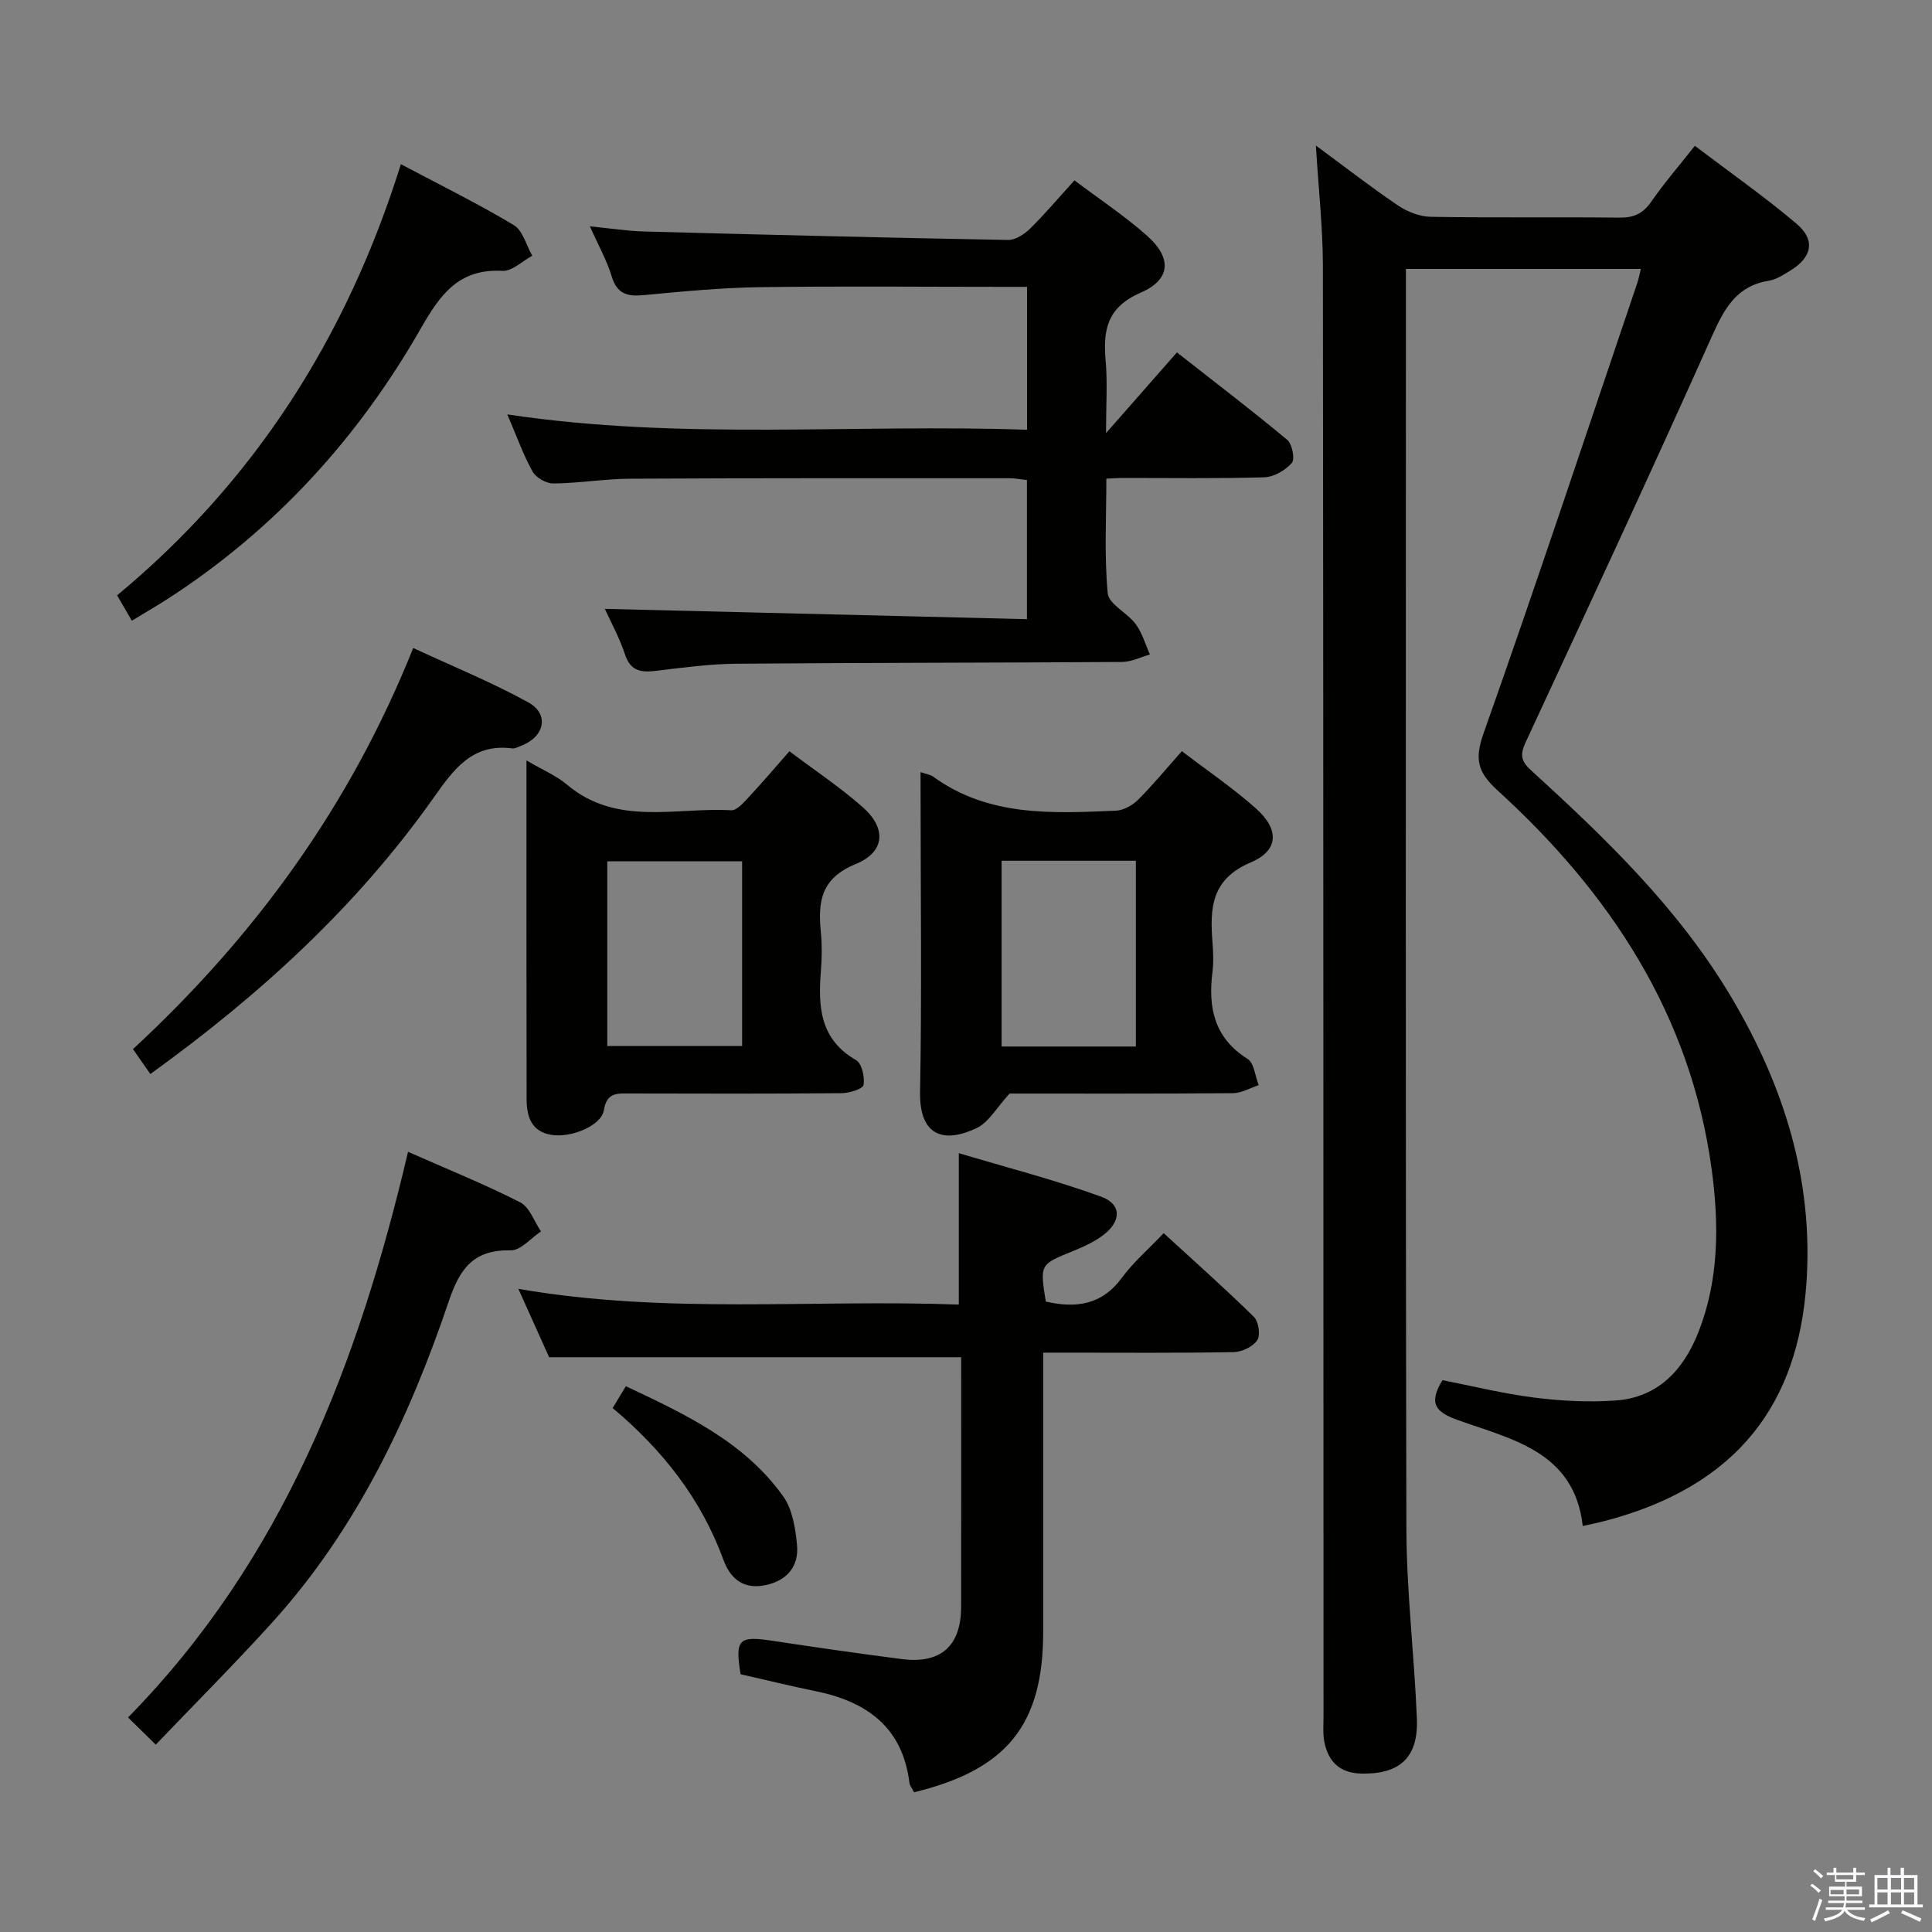 <svg enable-background="new 0 0 400 400" viewBox="0 0 400 400" xmlns="http://www.w3.org/2000/svg"><rect x="0" y="0" width="400" height="400" fill="#808080" stroke="none"/><path d="m374.8 390.4.4-.4c.7.5 1.3 1 1.8 1.4l-.5.5c-.5-.6-1.1-1.1-1.7-1.5zm1 7.3-.6-.3c.5-1.4 1.1-2.8 1.5-4.3.2.1.4.2.6.3-.5 1.3-1 2.8-1.5 4.3zm-.4-10.3.4-.4c.4.3 1 .8 1.7 1.4l-.5.5c-.4-.5-1-1-1.6-1.5zm2.5.3h1.7v-1h.6v1h3.5v-1h.6v1h1.8v.5h-1.8v1.4h-2v1h3.2v2h-3.2v.9h3.3v.5h-3.4c0 .3-.1.6-.1.9h4v.5h-3.7c.7.9 1.9 1.5 3.8 1.7-.1.2-.2.4-.3.6-2.1-.4-3.5-1.1-4-2.1-.4 1-1.8 1.7-4 2.2-.1-.2-.2-.4-.3-.6 2.1-.4 3.4-1 3.8-1.8h-3.4v-.5h3.6c.1-.3.1-.6.2-.9h-3.3v-.5h3.4c0-.3 0-.6 0-.9h-3.2v-2h3.3v-1h-2.1v-1.4h-1.7v-.5zm1.1 3.5v1h2.7c0-.3 0-.4 0-.4 0-.2 0-.2 0-.2 0-.1 0-.2 0-.3h-2.7zm1.2-3v.9h3.5v-.9zm4.7 3h-2.6v.6.4h2.6z" fill="#fbfafc"/><path d="m393.6 386.7h.6v1.5h2.8v6.1h1.1v.6h-11.1v-.6h1.1v-6.1h2.7v-1.5h.6v1.5h2.1v-1.5zm-2.7 8.8.4.6c-1.2.6-2.5 1.3-3.8 1.9-.1-.2-.2-.4-.3-.6 1.2-.6 2.5-1.2 3.7-1.9zm-2.2-6.7v2.4h2.1v-2.4zm0 3v2.5h2.1v-2.5zm2.8-3v2.4h2.1v-2.4zm0 3v2.5h2.1v-2.5zm6 6.1c-1.4-.7-2.7-1.3-3.9-1.8l.3-.6c1.5.6 2.7 1.2 3.9 1.7zm-1.2-9.1h-2.1v2.4h2.1zm-2.1 3v2.5h2.1v-2.5z" fill="#fbfafc"/><g fill="#010100"><path d="m272.44 30.13c6.07 4.48 11.45 8.66 17.08 12.46 1.92 1.29 4.47 2.27 6.75 2.3 12.99.22 25.99.02 38.99.17 2.98.04 4.91-.83 6.62-3.31 2.64-3.82 5.69-7.34 9.02-11.56 7.16 5.43 14.36 10.47 21.04 16.12 3.99 3.37 3.23 6.96-1.24 9.69-1.41.86-2.92 1.87-4.49 2.12-6.6 1.07-9.15 5.63-11.67 11.27-12.62 28.2-25.64 56.23-38.66 84.26-1.18 2.54-1.06 3.86 1.1 5.83 15.52 14.15 30.61 28.68 41.48 47 10.88 18.34 17.05 37.89 15.53 59.33-1.72 24.21-13.66 41.98-42.42 49.27-1.1.28-2.23.49-3.88.86-1.74-15.39-14.58-17.9-25.86-21.93-4.51-1.61-6.19-3.38-3.18-8.26 6.14 1.2 12.54 2.79 19.04 3.61 5.54.7 11.22.99 16.78.6 8.8-.61 14.06-6.32 17.13-14.06 4.36-10.99 4.32-22.57 2.76-33.97-4.36-31.84-20.99-57.03-44.23-78.21-4.19-3.82-4.9-6.46-2.96-11.93 10.96-30.96 21.29-62.14 31.83-93.25.25-.74.39-1.53.72-2.86-16.29 0-32.16 0-48.64 0v5.33c0 85.15-.1 170.31.1 255.46.03 13.12 1.64 26.22 2.17 39.35.33 8.08-3.57 11.55-11.48 11.38-4.4-.09-6.8-2.38-7.65-6.41-.37-1.76-.2-3.65-.2-5.48-.03-100.15-.02-200.3-.13-300.45-.03-7.96-.92-15.92-1.45-24.73z"/><path d="m125.23 126.06c29.03.71 58.05 1.41 87.39 2.13 0-10.22 0-19.3 0-28.8-1.15-.12-2.41-.38-3.66-.38-26.16 0-52.31-.04-78.47.1-5.31.03-10.61.94-15.91.99-1.47.02-3.6-1.2-4.32-2.48-1.93-3.45-3.25-7.23-5.22-11.82 36.15 5.43 71.76 1.93 107.6 3.18 0-10.13 0-19.53 0-29.59-1.94 0-3.73 0-5.51 0-16.66 0-33.32-.17-49.98.07-7.96.12-15.92.89-23.85 1.64-3.4.33-5.55-.22-6.66-3.89-.99-3.29-2.73-6.36-4.51-10.35 4.25.42 7.76.98 11.28 1.07 25.1.67 50.21 1.3 75.32 1.75 1.51.03 3.35-1.19 4.53-2.34 3.07-3.02 5.86-6.33 9.2-10 5.14 3.88 10.39 7.35 15.04 11.48 5.14 4.56 4.93 9.06-1.29 11.75-6.94 3.01-7.87 7.66-7.3 14.06.41 4.57.08 9.2.08 15.04 5.33-6.07 9.84-11.19 14.68-16.71 8.67 6.81 15.89 12.3 22.84 18.11 1.03.86 1.63 4.01.94 4.79-1.34 1.52-3.71 2.9-5.7 2.96-9.82.29-19.65.13-29.48.14-.83 0-1.66.07-3.21.14 0 7.92-.45 15.88.28 23.72.21 2.28 4.08 4.06 5.81 6.41 1.34 1.82 1.98 4.17 2.93 6.28-1.93.54-3.86 1.53-5.8 1.54-26.65.18-53.31.15-79.96.37-5.46.05-10.92.8-16.36 1.45-3.09.37-5.37.23-6.56-3.37-1.16-3.51-3.01-6.86-4.17-9.44z"/><path d="m189.25 371.07c-.41-.8-.89-1.35-.96-1.95-1.42-11.53-8.85-16.83-19.45-18.99-5.19-1.05-10.33-2.33-15.51-3.5-1.18-7.27-.41-8 6.69-6.91 8.87 1.35 17.75 2.62 26.64 3.77 8.12 1.05 12.32-2.68 12.33-10.84.03-17.31.01-34.61.01-51.65-28.4 0-56.43 0-85.31 0-1.71-3.8-3.86-8.58-6.37-14.16 30.67 5.33 60.8 2.13 91.19 3.26 0-10.23 0-20.11 0-31.35 9.85 2.95 19.83 5.51 29.47 9.01 4.33 1.57 4.2 5.18.31 8.05-1.84 1.36-4.02 2.35-6.16 3.22-6.83 2.77-6.85 2.72-5.61 10.44 6.21 1.44 11.6.74 15.76-4.93 2.34-3.19 5.42-5.83 8.65-9.23 6.37 5.85 12.68 11.44 18.68 17.34.97.96 1.39 3.77.69 4.82-.89 1.34-3.16 2.44-4.85 2.47-11.66.21-23.33.11-35 .11-1.29 0-2.59 0-4.47 0v5.76 52c.01 19.21-7.42 28.57-26.73 33.26z"/><path d="m109 157.44c3.33 1.96 6.14 3.12 8.36 4.99 10.3 8.71 22.54 4.67 34.04 5.33 1.1.06 2.46-1.47 3.43-2.51 2.83-3.03 5.51-6.19 8.61-9.71 5.2 3.92 10.45 7.41 15.14 11.54 4.97 4.37 4.73 9.29-1.43 11.82-7.24 2.97-7.82 7.82-7.2 14.11.26 2.64.22 5.34.01 7.99-.59 7.37-.25 14.16 7.27 18.48 1.2.69 1.84 3.51 1.56 5.14-.15.83-2.92 1.69-4.51 1.71-14.66.13-29.32.1-43.98.06-2.58-.01-4.69-.2-5.28 3.47-.52 3.23-6.85 5.8-10.93 5.09-4.2-.73-5.05-3.93-5.06-7.42-.05-22.98-.03-45.97-.03-70.09zm16.73 20.88v38.25h27.92c0-12.92 0-25.46 0-38.25-9.37 0-18.44 0-27.92 0z"/><path d="m190.59 159.85c1.39.48 2.09.56 2.58.92 11.5 8.37 24.73 7.63 37.88 7.07 1.58-.07 3.42-1.11 4.58-2.26 3.05-3.04 5.8-6.39 9.06-10.06 5.23 4 10.59 7.63 15.38 11.9 4.77 4.26 4.74 8.65-1.07 11.11-8.36 3.54-8.5 9.61-7.96 16.7.15 1.99.24 4.03-.01 5.99-.94 7.39.35 13.67 7.27 18.02 1.36.86 1.56 3.57 2.3 5.43-1.77.58-3.54 1.64-5.31 1.66-15.82.13-31.65.08-46.27.08-2.68 2.92-4.29 5.92-6.76 7.12-6.25 3.01-11.95 2.26-11.77-7.49.38-20.33.11-40.66.11-61-.01-1.48-.01-2.96-.01-5.19zm16.78 18.36v38.46h27.8c0-12.95 0-25.64 0-38.46-9.39 0-18.35 0-27.8 0z"/><path d="m32.25 361.21c-2.49-2.45-3.91-3.83-5.74-5.63 32.09-32.67 47.67-73.26 57.97-117.11 8.23 3.64 15.89 6.72 23.22 10.46 1.95.99 2.9 3.96 4.3 6.02-2.08 1.38-4.2 3.97-6.25 3.92-7.61-.18-10.51 3.66-12.81 10.47-8.19 24.24-19.09 47.19-36.45 66.43-7.68 8.5-15.8 16.61-24.24 25.44z"/><path d="m27.3 128.51c-1.09-1.87-1.91-3.27-3.06-5.25 28.46-23.58 47.56-53.46 58.76-89.27 8.29 4.4 16.01 8.2 23.37 12.61 1.87 1.12 2.59 4.18 3.83 6.35-2.06 1.1-4.19 3.24-6.18 3.13-9.08-.5-12.91 4.95-16.94 12-12.91 22.56-30.06 41.41-51.99 55.67-2.37 1.54-4.82 2.95-7.79 4.76z"/><path d="m31.13 222.36c-1.37-1.96-2.39-3.42-3.6-5.15 25.26-23.37 44.97-50.4 58.02-83.05 8.14 3.78 16.23 7.08 23.83 11.26 4.4 2.42 3.38 7.12-1.43 8.96-.62.24-1.29.65-1.89.57-8.29-1.09-12.15 4.36-16.29 10.22-15.91 22.51-35.96 40.83-58.64 57.19z"/><path d="m126.84 291.52c.91-1.5 1.67-2.75 2.74-4.52 12.25 5.79 24.45 11.45 32.55 22.77 1.95 2.72 2.58 6.72 2.89 10.21.39 4.29-2.07 7.23-6.4 8.18-4.51.99-7.33-1.09-8.85-5.24-4.57-12.46-12.41-22.57-22.93-31.4z"/></g></svg>